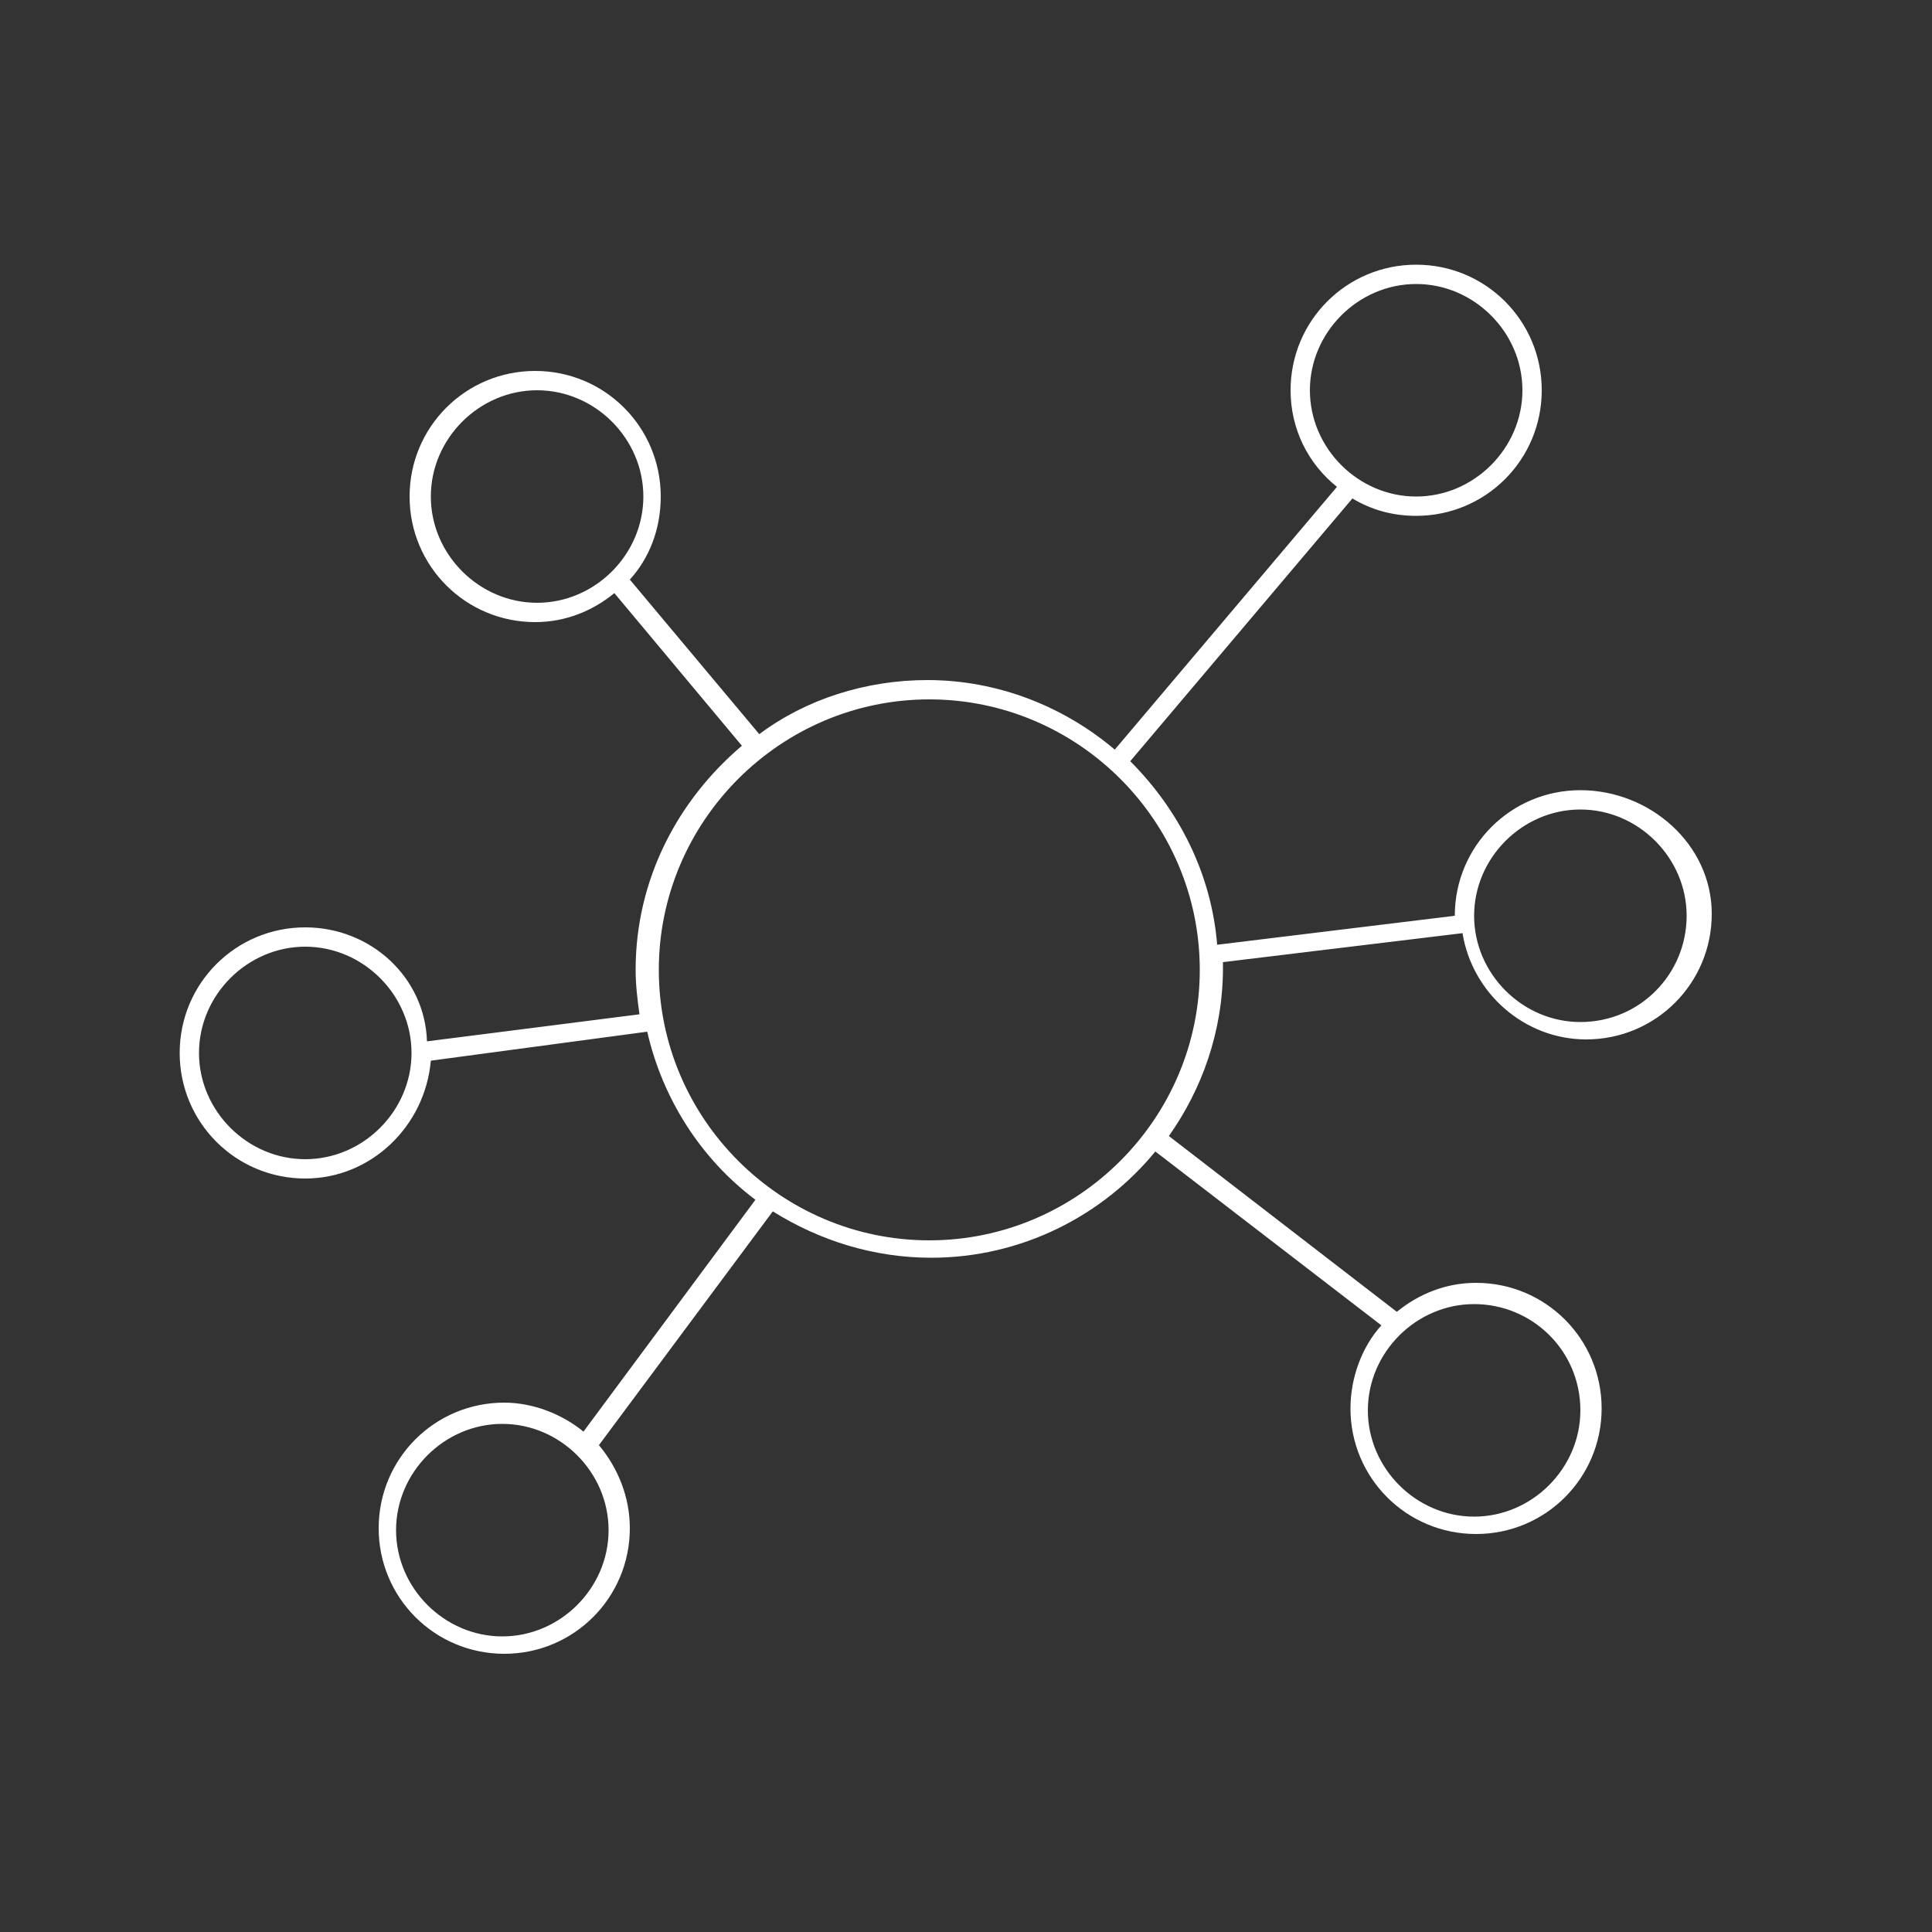 <svg xmlns="http://www.w3.org/2000/svg" xmlns:xlink="http://www.w3.org/1999/xlink" version="1.1" x="0px" y="0px"
     viewBox="0 0 100 100" enable-background="new 0 0 100 100" xml:space="preserve">
    <rect x="0" y="0" width="100" height="100" fill="#333333" stroke="none"/>
    <path fill="#fff" d="M81.8,40.9c-3.6,0-6.5,2.9-6.5,6.5c0,0,0,0,0,0L63,48.9c-0.3-3.7-2-7-4.5-9.5L70,25.8c1,0.6,2.1,0.9,3.3,0.9  c3.6,0,6.5-2.9,6.5-6.5s-2.9-6.5-6.5-6.5s-6.5,2.9-6.5,6.5c0,2,0.9,3.8,2.4,5L57.7,38.8c-2.6-2.2-6-3.6-9.7-3.6  c-3.2,0-6.3,1-8.7,2.8l-6.7-8c1-1.1,1.6-2.6,1.6-4.3c0-3.6-2.9-6.5-6.5-6.5s-6.5,2.9-6.5,6.5s2.9,6.5,6.5,6.5c1.6,0,3-0.6,4.1-1.5  l6.6,7.9c-3.3,2.8-5.5,6.9-5.5,11.6c0,0.8,0.1,1.6,0.2,2.3l-11,1.4C22,50.6,19.2,48,15.8,48c-3.6,0-6.5,2.9-6.5,6.5s2.9,6.5,6.5,6.5  c3.4,0,6.2-2.7,6.5-6.1l11.2-1.5c0.8,3.5,2.8,6.6,5.6,8.7l-8.9,12c-1.1-0.9-2.6-1.5-4.1-1.5c-3.6,0-6.5,2.9-6.5,6.5s2.9,6.5,6.5,6.5  s6.5-2.9,6.5-6.5c0-1.6-0.6-3.1-1.6-4.3l9-12.1c2.4,1.5,5.2,2.4,8.2,2.4c4.7,0,8.9-2.2,11.6-5.5l11.7,9c-1,1.1-1.6,2.7-1.6,4.3  c0,3.6,2.9,6.5,6.5,6.5s6.5-2.9,6.5-6.5s-2.9-6.5-6.5-6.5c-1.6,0-3,0.6-4.1,1.5l-11.8-9.1c1.7-2.4,2.8-5.4,2.8-8.7  c0-0.1,0-0.2,0-0.3l12.4-1.5c0.5,3.1,3.2,5.5,6.4,5.5c3.6,0,6.5-2.9,6.5-6.5S85.4,40.9,81.8,40.9z M67.8,20.2c0-3,2.5-5.5,5.5-5.5  s5.5,2.5,5.5,5.5s-2.5,5.5-5.5,5.5S67.8,23.2,67.8,20.2z M22.3,25.7c0-3,2.5-5.5,5.5-5.5s5.5,2.5,5.5,5.5s-2.5,5.5-5.5,5.5  S22.3,28.7,22.3,25.7z M15.8,60c-3,0-5.5-2.5-5.5-5.5s2.5-5.5,5.5-5.5s5.5,2.5,5.5,5.5S18.8,60,15.8,60z M26,84.7  c-3,0-5.5-2.5-5.5-5.5s2.5-5.5,5.5-5.5s5.5,2.5,5.5,5.5S29,84.7,26,84.7z M81.8,73c0,3-2.5,5.5-5.5,5.5S70.8,76,70.8,73  s2.5-5.5,5.5-5.5S81.8,69.9,81.8,73z M48.1,64.2c-7.7,0-14-6.3-14-14s6.3-14,14-14s14,6.3,14,14S55.8,64.2,48.1,64.2z M81.8,52.9  c-3,0-5.5-2.5-5.5-5.5s2.5-5.5,5.5-5.5s5.5,2.5,5.5,5.5S84.9,52.9,81.8,52.9z"/>
</svg>
